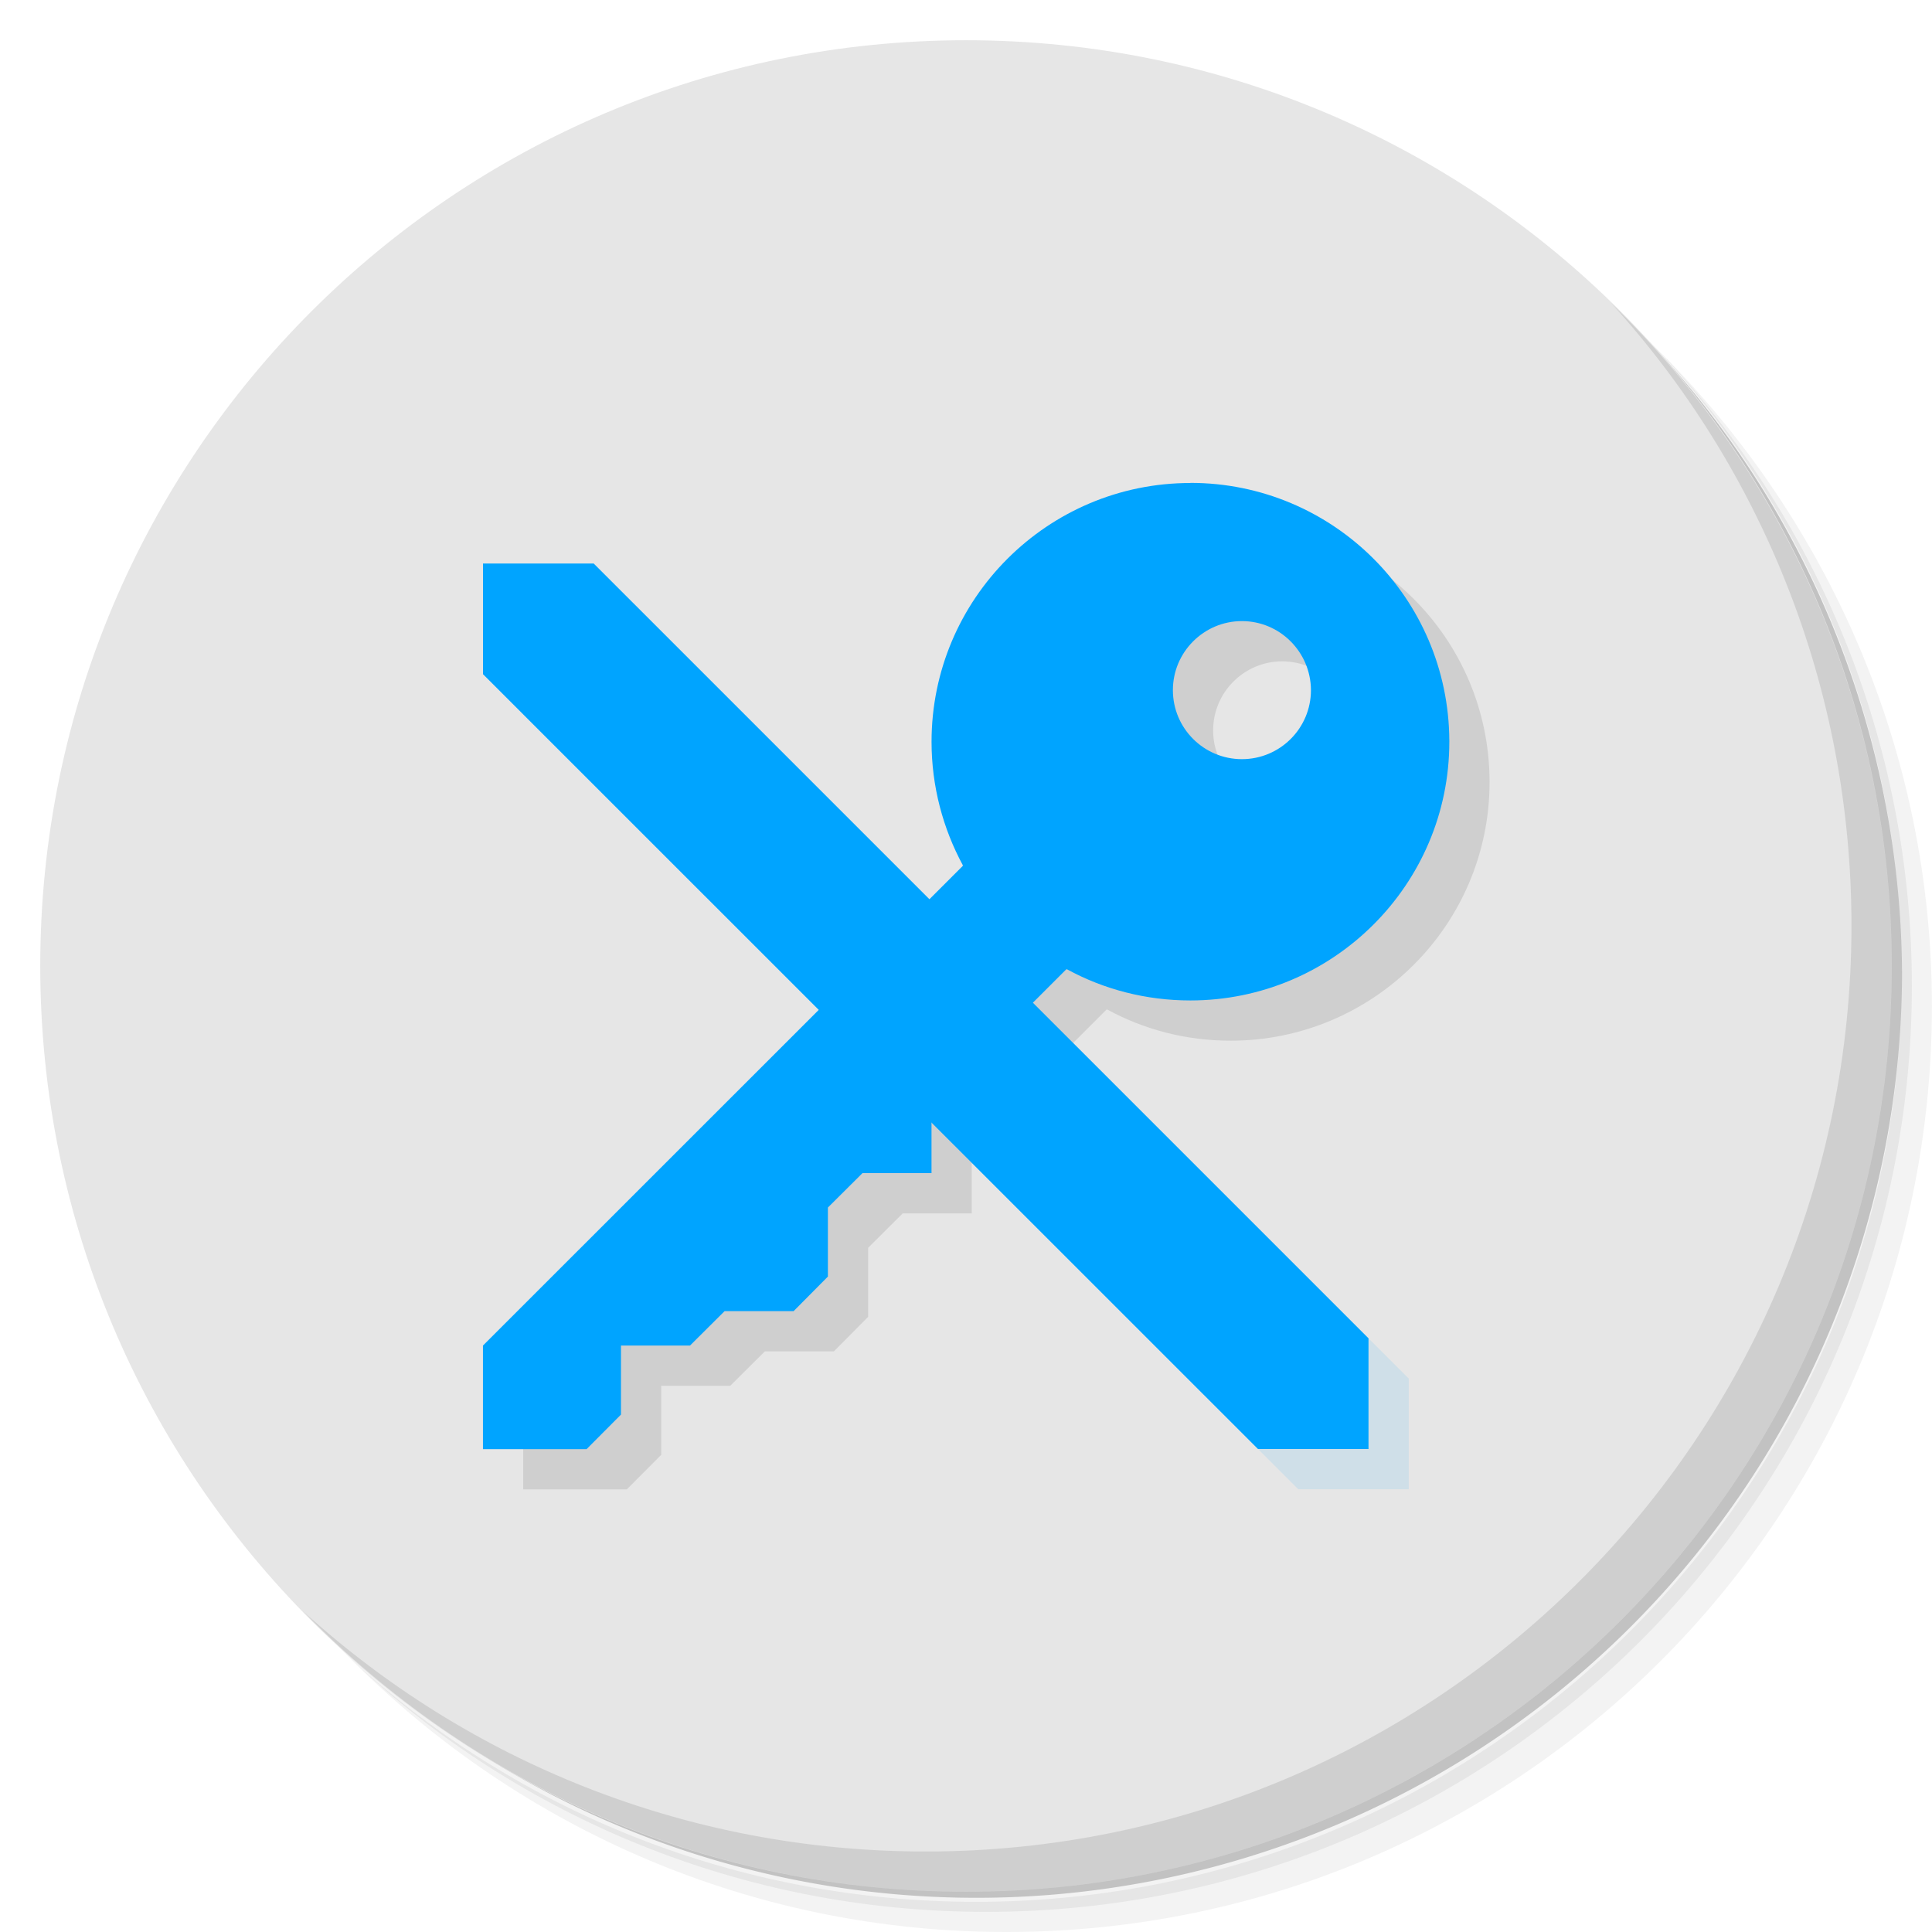 <?xml version="1.0" encoding="UTF-8" standalone="no"?>
<svg
   xmlns:dc="http://purl.org/dc/elements/1.1/"
   xmlns:cc="http://creativecommons.org/ns#"
   xmlns:rdf="http://www.w3.org/1999/02/22-rdf-syntax-ns#"
   xmlns:svg="http://www.w3.org/2000/svg"
   xmlns="http://www.w3.org/2000/svg"
   xmlns:xlink="http://www.w3.org/1999/xlink"
   xmlns:sodipodi="http://sodipodi.sourceforge.net/DTD/sodipodi-0.dtd"
   xmlns:inkscape="http://www.inkscape.org/namespaces/inkscape"
   viewBox="0 0 48 48"
   id="svg2"
   version="1.1"
   inkscape:version="0.91 r13725"
   sodipodi:docname="keepass.svg">
  <sodipodi:namedview
     pagecolor="#ffffff"
     bordercolor="#666666"
     borderopacity="1"
     objecttolerance="10"
     gridtolerance="10"
     guidetolerance="10"
     inkscape:pageopacity="0"
     inkscape:pageshadow="2"
     inkscape:window-width="767"
     inkscape:window-height="480"
     id="namedview50"
     showgrid="false"
     inkscape:zoom="4.9166667"
     inkscape:cx="24"
     inkscape:cy="24"
     inkscape:window-x="57"
     inkscape:window-y="31"
     inkscape:window-maximized="0"
     inkscape:current-layer="svg2" />
  <defs
     id="defs4">
    <linearGradient
       id="linearGradient3764"
       x1="1"
       x2="47"
       gradientUnits="userSpaceOnUse"
       gradientTransform="matrix(0,-1,1,0,-1.5e-6,48)">
      <stop
         style="stop-color:#4ea5e2;stop-opacity:1"
         id="stop7" />
      <stop
         offset="1"
         style="stop-color:#5faee5;stop-opacity:1"
         id="stop9" />
    </linearGradient>
  </defs>
  <g
     id="g11">
    <path
       d="m 36.31 5 c 5.859 4.062 9.688 10.831 9.688 18.5 c 0 12.426 -10.07 22.5 -22.5 22.5 c -7.669 0 -14.438 -3.828 -18.5 -9.688 c 1.037 1.822 2.306 3.499 3.781 4.969 c 4.085 3.712 9.514 5.969 15.469 5.969 c 12.703 0 23 -10.298 23 -23 c 0 -5.954 -2.256 -11.384 -5.969 -15.469 c -1.469 -1.475 -3.147 -2.744 -4.969 -3.781 z m 4.969 3.781 c 3.854 4.113 6.219 9.637 6.219 15.719 c 0 12.703 -10.297 23 -23 23 c -6.081 0 -11.606 -2.364 -15.719 -6.219 c 4.16 4.144 9.883 6.719 16.219 6.719 c 12.703 0 23 -10.298 23 -23 c 0 -6.335 -2.575 -12.06 -6.719 -16.219 z"
       style="opacity:0.05"
       id="path13" />
    <path
       d="m 41.28 8.781 c 3.712 4.085 5.969 9.514 5.969 15.469 c 0 12.703 -10.297 23 -23 23 c -5.954 0 -11.384 -2.256 -15.469 -5.969 c 4.113 3.854 9.637 6.219 15.719 6.219 c 12.703 0 23 -10.298 23 -23 c 0 -6.081 -2.364 -11.606 -6.219 -15.719 z"
       style="opacity:0.1"
       id="path15" />
    <path
       d="m 31.25 2.375 c 8.615 3.154 14.75 11.417 14.75 21.13 c 0 12.426 -10.07 22.5 -22.5 22.5 c -9.708 0 -17.971 -6.135 -21.12 -14.75 a 23 23 0 0 0 44.875 -7 a 23 23 0 0 0 -16 -21.875 z"
       style="opacity:0.2"
       id="path17" />
  </g>
  <g
     id="g19"
     style="fill:#e6e6e6;fill-opacity:1">
    <path
       d="m 24 1 c 12.703 0 23 10.297 23 23 c 0 12.703 -10.297 23 -23 23 -12.703 0 -23 -10.297 -23 -23 0 -12.703 10.297 -23 23 -23 z"
       style="fill:#e6e6e6;fill-opacity:1"
       id="path21" />
  </g>
  <g
     id="g23">
    <g
       id="g25">
      <g
         transform="translate(1,1)"
         id="g27">
        <g
           style="opacity:0.1"
           id="g29">
          <!-- color: #5faee5 -->
          <g
             id="g31">
            <use
               xlink:href="#SVGCleanerId_0"
               id="use33" />
            <path
               d="m 29.574 12 c -3.547 0 -6.43 2.879 -6.43 6.43 c 0 1.109 0.285 2.156 0.777 3.066 c 0.004 0.004 -0.004 0.012 0 0.016 l -11.922 11.918 l 0 2.574 l 2.574 0 l 0.855 -0.859 l 0 -1.715 l 1.715 0 l 0.859 -0.855 l 1.715 0 l 0.852 -0.859 l 0 -1.715 l 0.859 -0.855 l 1.715 0 l 0 -1.715 l 3.348 -3.348 c 0.004 0 0.016 -0.004 0.02 0 c 0.91 0.496 1.957 0.773 3.063 0.773 c 3.543 0 6.434 -2.875 6.434 -6.426 l 0 -0.027 c -0.016 -3.547 -2.891 -6.406 -6.434 -6.406 m 1.281 3.434 c 0.945 0 1.711 0.77 1.715 1.715 c 0 0.949 -0.77 1.715 -1.715 1.715 c -0.945 0 -1.715 -0.766 -1.715 -1.715 c 0 -0.945 0.77 -1.715 1.715 -1.715 m 0 0"
               style="fill:#000;fill-opacity:1;stroke:none;fill-rule:nonzero"
               id="path35" />
          </g>
        </g>
      </g>
    </g>
  </g>
  <g
     id="g37"
     style="fill:#00a4ff;fill-opacity:1">
    <g
       id="g39"
       style="fill:#00a4ff;fill-opacity:1">
      <!-- color: #5faee5 -->
      <g
         id="g41"
         style="fill:#00a4ff;fill-opacity:1">
        <path
           d="M 12 14 L 12 16.75 L 31.254 36 L 34 36 L 34 33.25 L 14.75 14 Z M 12 14 "
           id="SVGCleanerId_0"
           style="fill:#00a4ff;fill-opacity:1;stroke:none;fill-rule:nonzero" />
        <path
           d="m 29.574 12 c -3.547 0 -6.43 2.879 -6.43 6.43 c 0 1.109 0.285 2.156 0.777 3.066 c 0.004 0.004 -0.004 0.012 0 0.016 l -11.922 11.918 l 0 2.574 l 2.574 0 l 0.855 -0.859 l 0 -1.715 l 1.715 0 l 0.859 -0.855 l 1.715 0 l 0.852 -0.859 l 0 -1.715 l 0.859 -0.855 l 1.715 0 l 0 -1.715 l 3.348 -3.348 c 0.004 0 0.016 -0.004 0.02 0 c 0.91 0.496 1.957 0.773 3.063 0.773 c 3.543 0 6.434 -2.875 6.434 -6.426 l 0 -0.027 c -0.016 -3.547 -2.891 -6.406 -6.434 -6.406 m 1.281 3.434 c 0.945 0 1.711 0.77 1.715 1.715 c 0 0.949 -0.77 1.715 -1.715 1.715 c -0.945 0 -1.715 -0.766 -1.715 -1.715 c 0 -0.945 0.77 -1.715 1.715 -1.715 m 0 0"
           style="fill:#00a4ff;fill-opacity:1;stroke:none;fill-rule:nonzero"
           id="path44" />
      </g>
    </g>
  </g>
  <g
     id="g46">
    <path
       d="m 40.03 7.531 c 3.712 4.084 5.969 9.514 5.969 15.469 0 12.703 -10.297 23 -23 23 c -5.954 0 -11.384 -2.256 -15.469 -5.969 4.178 4.291 10.01 6.969 16.469 6.969 c 12.703 0 23 -10.298 23 -23 0 -6.462 -2.677 -12.291 -6.969 -16.469 z"
       style="opacity:0.1"
       id="path48" />
  </g>
</svg>

